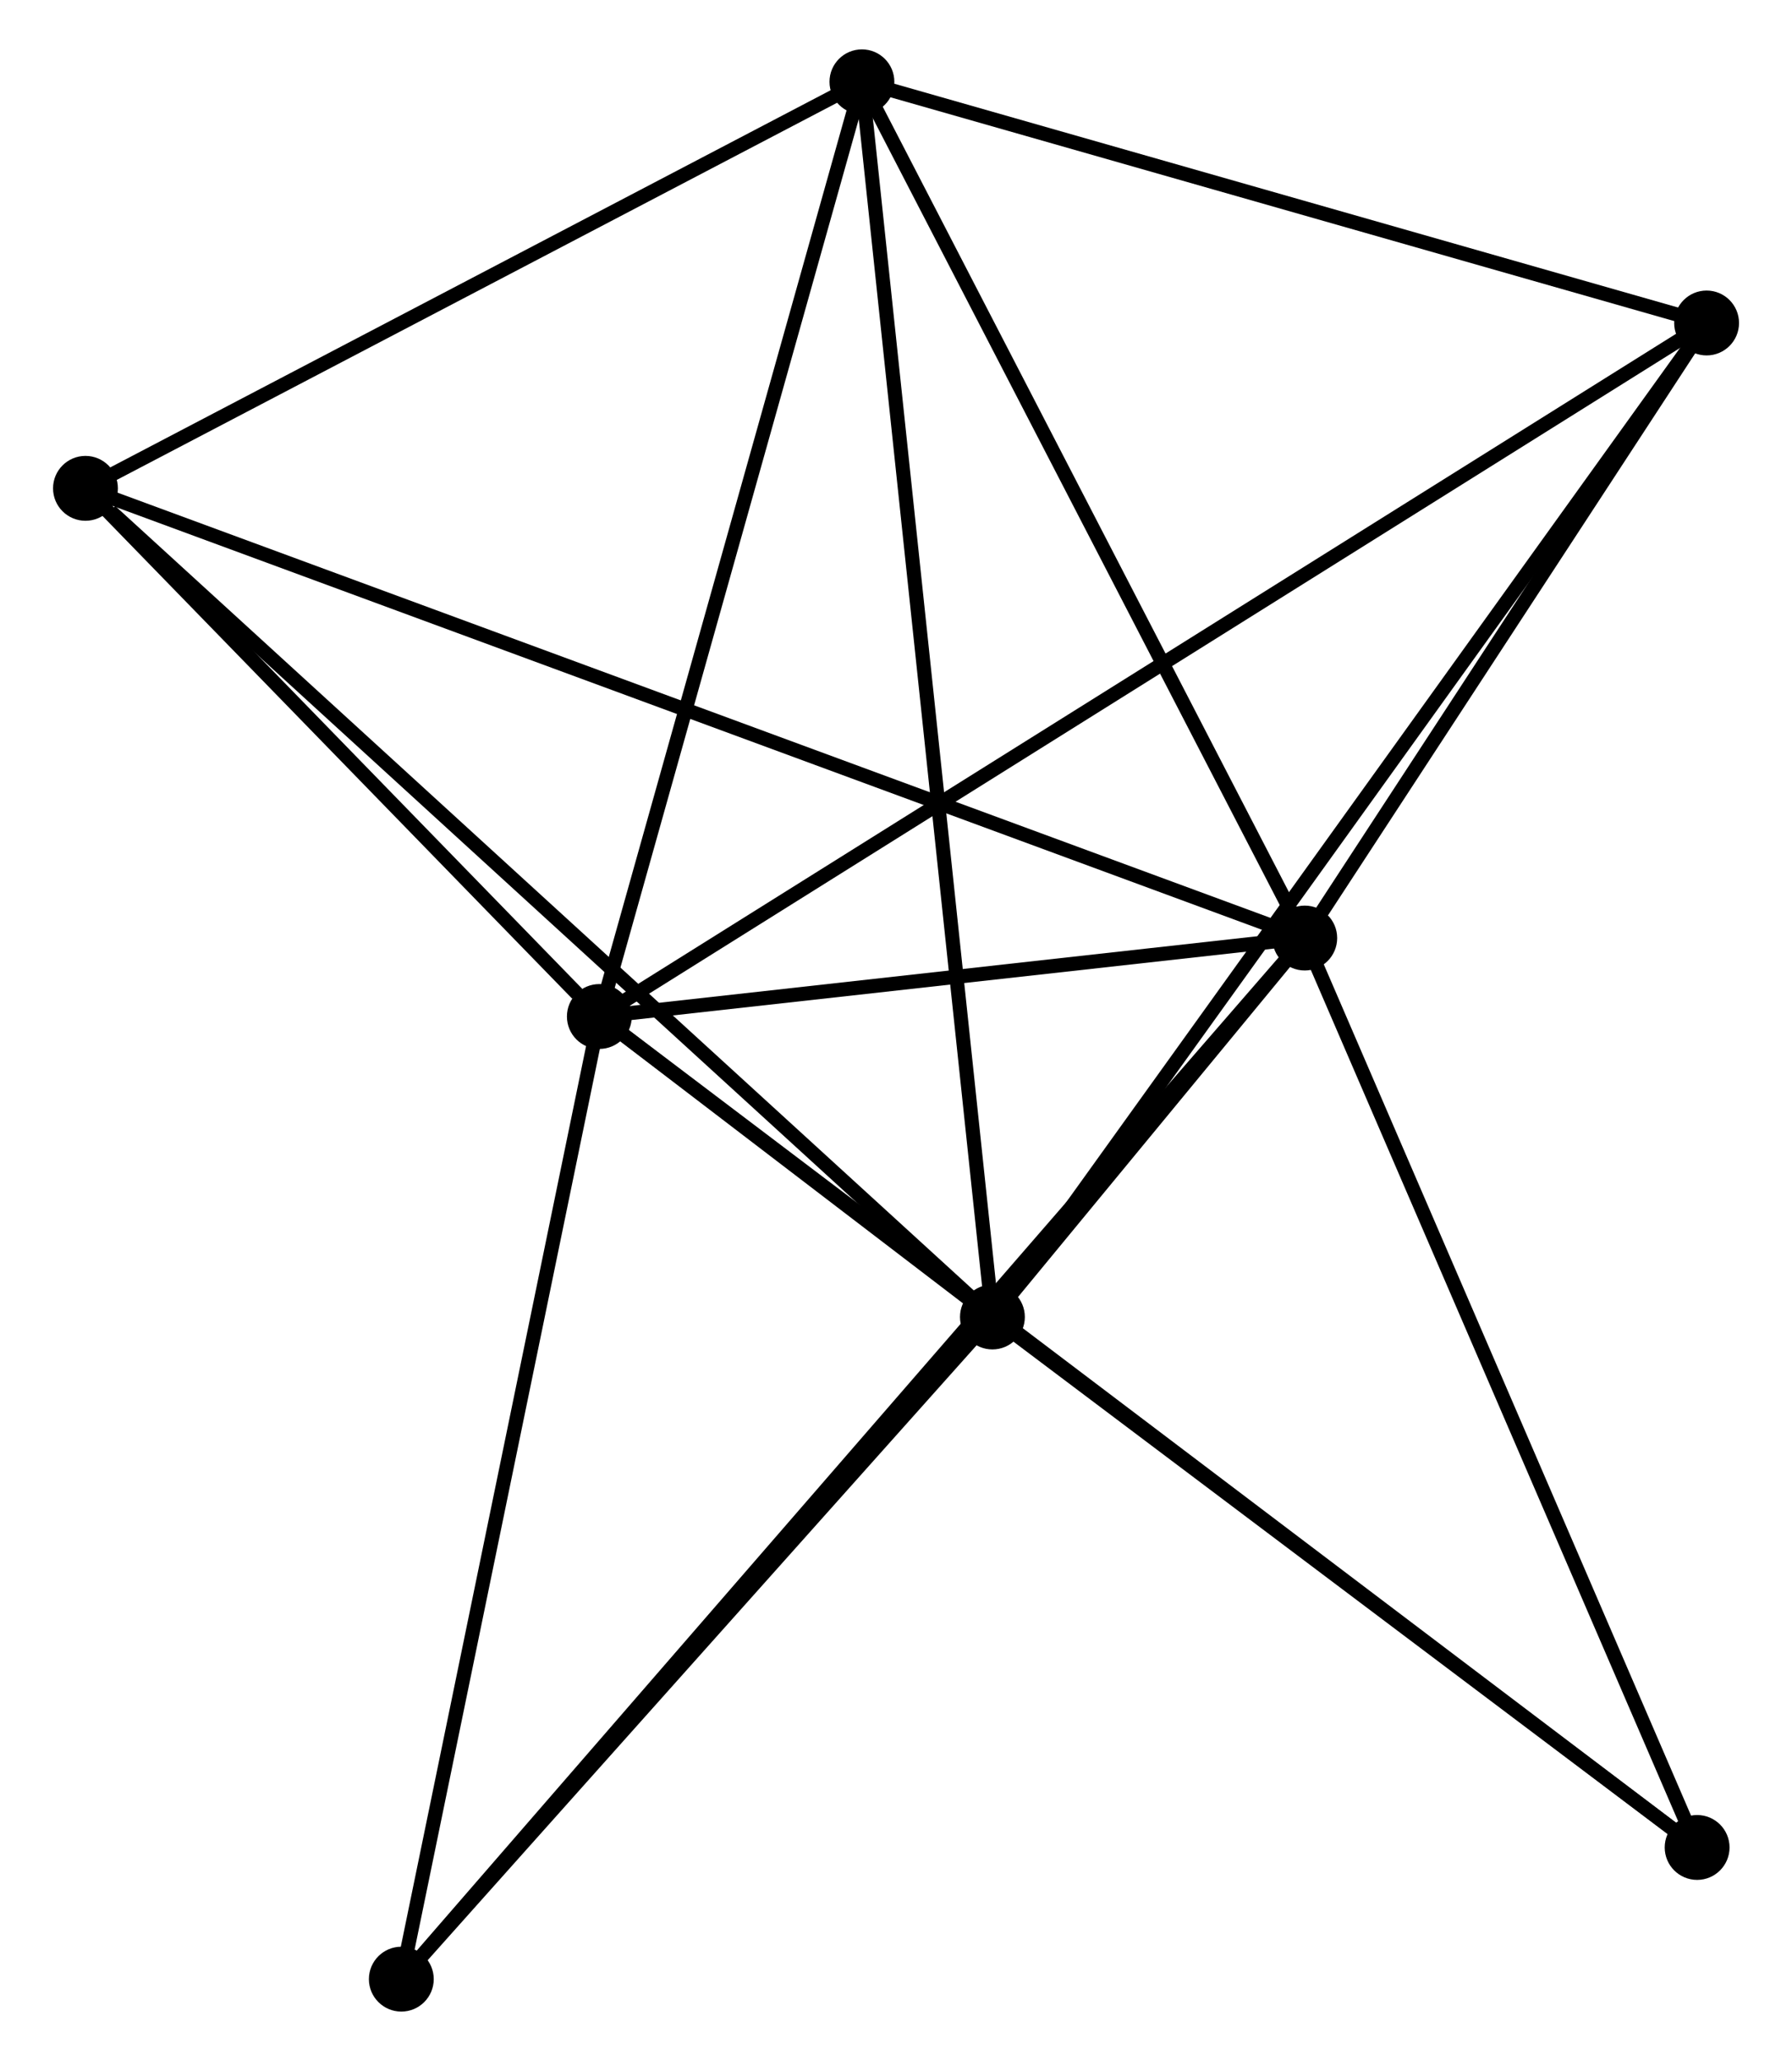 <?xml version="1.0" encoding="UTF-8" standalone="no"?>
<!DOCTYPE svg PUBLIC "-//W3C//DTD SVG 1.1//EN"
 "http://www.w3.org/Graphics/SVG/1.1/DTD/svg11.dtd">
<!-- Generated by graphviz version 2.36.0 (20140111.2315)
 -->
<!-- Title: %3 Pages: 1 -->
<svg width="127pt" height="146pt"
 viewBox="0.00 0.00 126.58 146.12" xmlns="http://www.w3.org/2000/svg" xmlns:xlink="http://www.w3.org/1999/xlink">
<g id="graph0" class="graph" transform="scale(1 1) rotate(0) translate(4 142.116)">
<title>%3</title>
<!-- 0 -->
<g id="node1" class="node"><title>0</title>
<ellipse fill="black" stroke="black" cx="38.249" cy="-70.049" rx="1.8" ry="1.8"/>
</g>
<!-- 1 -->
<g id="node2" class="node"><title>1</title>
<ellipse fill="black" stroke="black" cx="88.282" cy="-75.611" rx="1.8" ry="1.8"/>
</g>
<!-- 0&#45;&#45;1 -->
<g id="edge1" class="edge"><title>0&#45;&#45;1</title>
<path fill="none" stroke="black" d="M40.399,-70.287C48.629,-71.203 78.077,-74.476 86.196,-75.379"/>
</g>
<!-- 2 -->
<g id="node3" class="node"><title>2</title>
<ellipse fill="black" stroke="black" cx="66.129" cy="-48.745" rx="1.8" ry="1.8"/>
</g>
<!-- 0&#45;&#45;2 -->
<g id="edge2" class="edge"><title>0&#45;&#45;2</title>
<path fill="none" stroke="black" d="M39.748,-68.903C44.544,-65.239 59.488,-53.819 64.484,-50.002"/>
</g>
<!-- 3 -->
<g id="node4" class="node"><title>3</title>
<ellipse fill="black" stroke="black" cx="56.873" cy="-136.316" rx="1.8" ry="1.8"/>
</g>
<!-- 0&#45;&#45;3 -->
<g id="edge3" class="edge"><title>0&#45;&#45;3</title>
<path fill="none" stroke="black" d="M38.787,-71.96C41.506,-81.637 53.727,-125.125 56.368,-134.522"/>
</g>
<!-- 4 -->
<g id="node5" class="node"><title>4</title>
<ellipse fill="black" stroke="black" cx="116.785" cy="-119.217" rx="1.8" ry="1.8"/>
</g>
<!-- 0&#45;&#45;4 -->
<g id="edge4" class="edge"><title>0&#45;&#45;4</title>
<path fill="none" stroke="black" d="M39.89,-71.076C50.111,-77.474 104.959,-111.813 115.153,-118.196"/>
</g>
<!-- 5 -->
<g id="node6" class="node"><title>5</title>
<ellipse fill="black" stroke="black" cx="1.8" cy="-107.494" rx="1.8" ry="1.8"/>
</g>
<!-- 0&#45;&#45;5 -->
<g id="edge5" class="edge"><title>0&#45;&#45;5</title>
<path fill="none" stroke="black" d="M36.683,-71.657C30.688,-77.817 9.235,-99.856 3.32,-105.933"/>
</g>
<!-- 6 -->
<g id="node7" class="node"><title>6</title>
<ellipse fill="black" stroke="black" cx="24.203" cy="-1.8" rx="1.8" ry="1.8"/>
</g>
<!-- 0&#45;&#45;6 -->
<g id="edge6" class="edge"><title>0&#45;&#45;6</title>
<path fill="none" stroke="black" d="M37.844,-68.08C35.793,-58.113 26.575,-13.326 24.584,-3.648"/>
</g>
<!-- 7 -->
<g id="node8" class="node"><title>7</title>
<ellipse fill="black" stroke="black" cx="116.113" cy="-11.136" rx="1.8" ry="1.8"/>
</g>
<!-- 0&#45;&#45;7 -->
<g id="edge7" class="edge"><title>0&#45;&#45;7</title>
<path fill="none" stroke="black" d="M39.876,-68.818C50.009,-61.151 104.389,-20.007 114.496,-12.36"/>
</g>
<!-- 1&#45;&#45;2 -->
<g id="edge8" class="edge"><title>1&#45;&#45;2</title>
<path fill="none" stroke="black" d="M87.091,-74.166C83.28,-69.545 71.406,-55.144 67.436,-50.33"/>
</g>
<!-- 1&#45;&#45;3 -->
<g id="edge9" class="edge"><title>1&#45;&#45;3</title>
<path fill="none" stroke="black" d="M87.376,-77.362C82.789,-86.227 62.177,-126.064 57.723,-134.673"/>
</g>
<!-- 1&#45;&#45;4 -->
<g id="edge10" class="edge"><title>1&#45;&#45;4</title>
<path fill="none" stroke="black" d="M89.507,-77.485C94.195,-84.657 110.971,-110.322 115.596,-117.399"/>
</g>
<!-- 1&#45;&#45;5 -->
<g id="edge11" class="edge"><title>1&#45;&#45;5</title>
<path fill="none" stroke="black" d="M86.476,-76.277C75.221,-80.426 14.822,-102.693 3.596,-106.832"/>
</g>
<!-- 1&#45;&#45;6 -->
<g id="edge12" class="edge"><title>1&#45;&#45;6</title>
<path fill="none" stroke="black" d="M86.944,-74.069C78.604,-64.463 33.852,-12.914 25.534,-3.333"/>
</g>
<!-- 1&#45;&#45;7 -->
<g id="edge13" class="edge"><title>1&#45;&#45;7</title>
<path fill="none" stroke="black" d="M89.085,-73.751C93.149,-64.336 111.413,-22.024 115.36,-12.881"/>
</g>
<!-- 2&#45;&#45;3 -->
<g id="edge14" class="edge"><title>2&#45;&#45;3</title>
<path fill="none" stroke="black" d="M65.936,-50.574C64.731,-61.97 58.266,-123.13 57.065,-134.497"/>
</g>
<!-- 2&#45;&#45;4 -->
<g id="edge15" class="edge"><title>2&#45;&#45;4</title>
<path fill="none" stroke="black" d="M67.187,-50.217C73.779,-59.388 109.157,-108.605 115.733,-117.753"/>
</g>
<!-- 2&#45;&#45;5 -->
<g id="edge16" class="edge"><title>2&#45;&#45;5</title>
<path fill="none" stroke="black" d="M64.539,-50.197C55.716,-58.254 12.844,-97.409 3.571,-105.877"/>
</g>
<!-- 2&#45;&#45;6 -->
<g id="edge17" class="edge"><title>2&#45;&#45;6</title>
<path fill="none" stroke="black" d="M64.734,-47.183C58.369,-40.055 32.111,-10.655 25.646,-3.416"/>
</g>
<!-- 2&#45;&#45;7 -->
<g id="edge18" class="edge"><title>2&#45;&#45;7</title>
<path fill="none" stroke="black" d="M67.792,-47.493C75.381,-41.783 106.685,-18.23 114.393,-12.431"/>
</g>
<!-- 3&#45;&#45;4 -->
<g id="edge19" class="edge"><title>3&#45;&#45;4</title>
<path fill="none" stroke="black" d="M58.866,-135.747C67.962,-133.151 105.484,-122.442 114.722,-119.805"/>
</g>
<!-- 3&#45;&#45;5 -->
<g id="edge20" class="edge"><title>3&#45;&#45;5</title>
<path fill="none" stroke="black" d="M55.04,-135.357C46.679,-130.981 12.188,-112.931 3.696,-108.486"/>
</g>
</g>
</svg>
